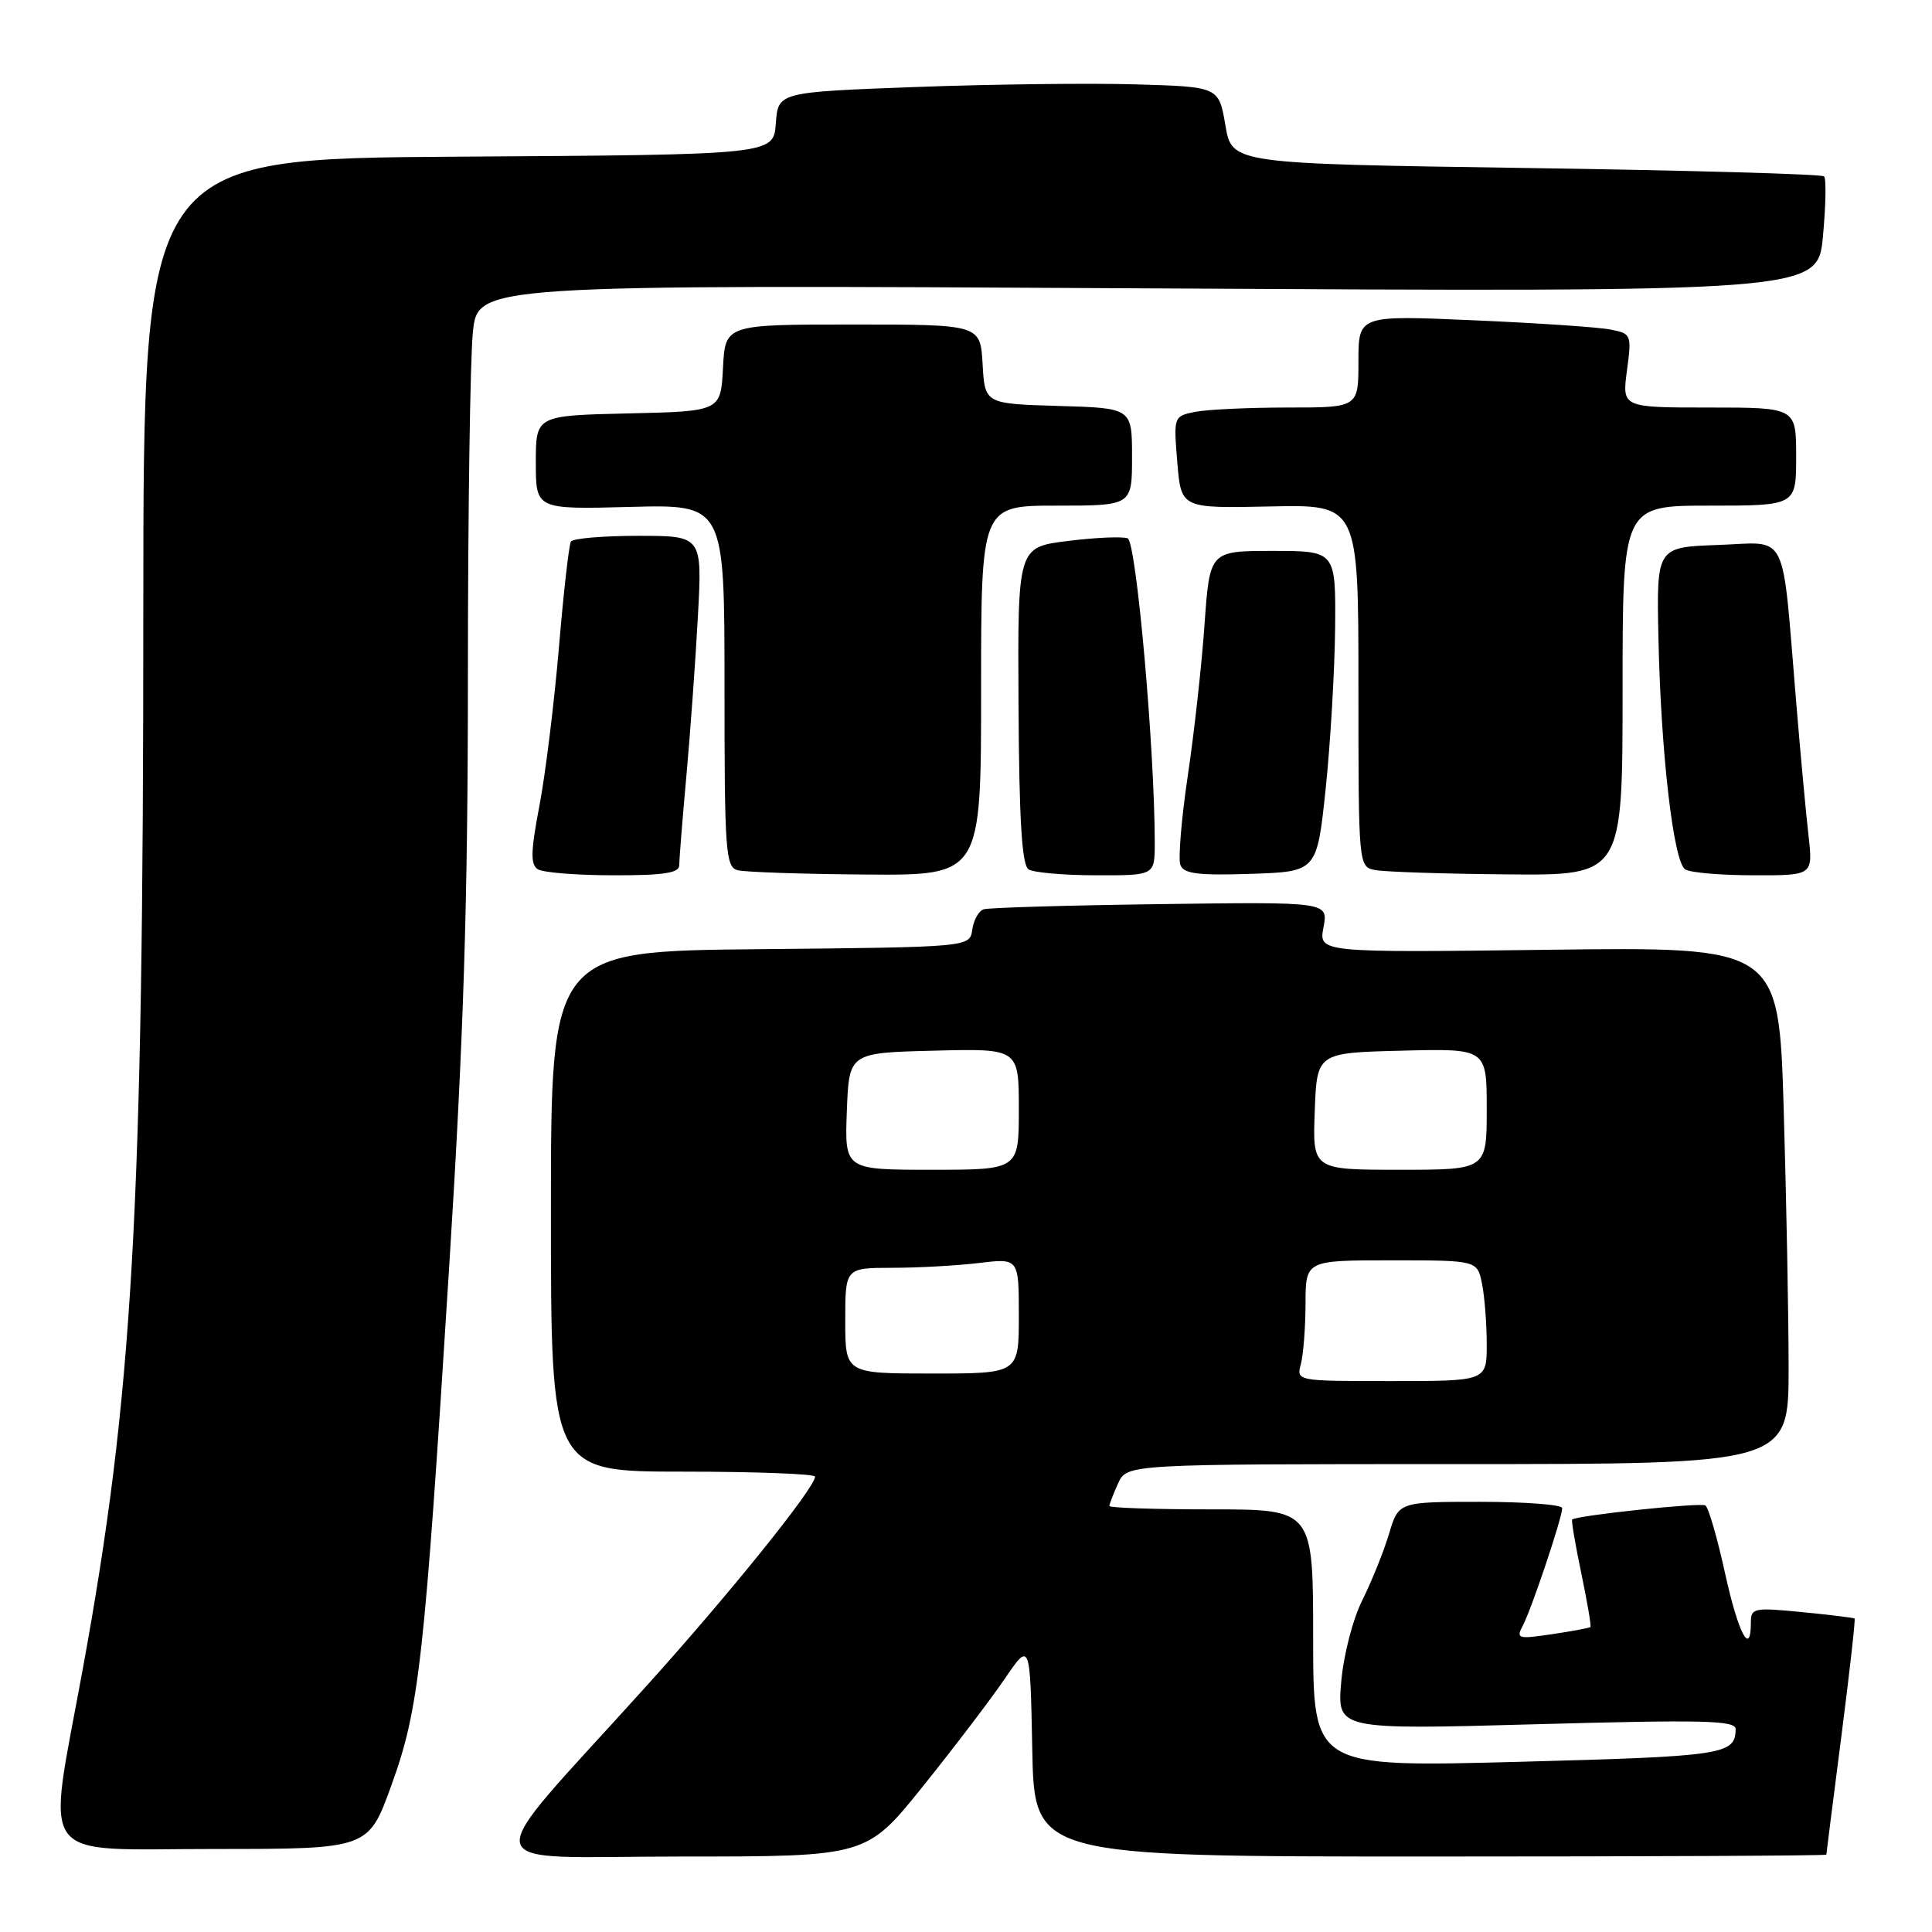 <?xml version="1.0" encoding="UTF-8" standalone="no"?>
<!DOCTYPE svg PUBLIC "-//W3C//DTD SVG 1.1//EN" "http://www.w3.org/Graphics/SVG/1.1/DTD/svg11.dtd" >
<svg xmlns="http://www.w3.org/2000/svg" xmlns:xlink="http://www.w3.org/1999/xlink" version="1.1" viewBox="0 0 256 256">
 <g >
 <path fill="currentColor"
d=" M 122.25 236.75 C 126.34 231.66 131.22 225.25 133.10 222.50 C 136.50 217.50 136.50 217.50 136.78 231.75 C 137.05 246.00 137.05 246.00 189.53 246.00 C 218.39 246.00 242.00 245.89 242.00 245.75 C 242.00 245.61 242.90 238.56 243.99 230.07 C 245.08 221.59 245.87 214.56 245.74 214.46 C 245.61 214.36 242.46 213.97 238.75 213.61 C 232.42 212.99 232.00 213.07 232.00 214.97 C 232.00 219.62 230.33 216.44 228.58 208.47 C 227.55 203.78 226.38 199.73 225.97 199.48 C 225.30 199.07 208.86 200.81 208.32 201.35 C 208.19 201.48 208.74 204.68 209.53 208.47 C 210.32 212.26 210.87 215.46 210.74 215.59 C 210.61 215.71 208.32 216.14 205.65 216.54 C 201.10 217.21 200.86 217.14 201.79 215.38 C 202.93 213.24 207.00 201.10 207.00 199.83 C 207.00 199.38 202.12 199.00 196.16 199.00 C 185.32 199.00 185.32 199.00 184.05 203.25 C 183.35 205.59 181.76 209.53 180.53 212.00 C 179.26 214.53 178.03 219.28 177.72 222.85 C 177.17 229.20 177.17 229.20 203.59 228.47 C 225.74 227.86 230.00 227.96 229.98 229.12 C 229.95 232.50 228.45 232.73 201.25 233.45 C 174.00 234.17 174.00 234.17 174.00 217.09 C 174.00 200.00 174.00 200.00 160.50 200.00 C 153.07 200.00 147.00 199.80 147.00 199.55 C 147.00 199.30 147.52 197.95 148.16 196.55 C 149.32 194.00 149.32 194.00 193.16 194.00 C 237.00 194.00 237.00 194.00 237.00 181.25 C 237.00 174.24 236.70 158.82 236.35 146.98 C 235.70 125.46 235.70 125.46 205.21 125.85 C 174.73 126.23 174.73 126.23 175.37 122.87 C 176.00 119.50 176.00 119.50 153.75 119.80 C 141.51 119.96 130.97 120.27 130.33 120.49 C 129.68 120.70 129.01 121.92 128.83 123.19 C 128.50 125.50 128.50 125.50 100.75 125.77 C 73.00 126.03 73.00 126.03 73.00 160.52 C 73.00 195.00 73.00 195.00 90.50 195.00 C 100.12 195.00 108.00 195.30 108.00 195.66 C 108.00 197.13 96.61 211.27 85.57 223.50 C 62.84 248.69 62.27 246.00 90.31 246.00 C 114.81 246.00 114.81 246.00 122.25 236.75 Z  M 51.85 236.59 C 55.55 226.38 56.21 220.43 59.51 168.00 C 61.44 137.33 62.00 119.76 62.00 89.40 C 62.00 67.89 62.30 47.46 62.66 44.01 C 63.31 37.72 63.31 37.72 152.09 38.21 C 240.86 38.70 240.86 38.70 241.55 31.31 C 241.93 27.24 242.00 23.67 241.70 23.37 C 241.41 23.07 223.63 22.57 202.20 22.26 C 163.23 21.69 163.23 21.69 162.37 16.60 C 161.50 11.50 161.50 11.50 150.50 11.18 C 144.45 11.00 131.31 11.16 121.30 11.53 C 103.10 12.21 103.10 12.21 102.80 16.36 C 102.50 20.50 102.50 20.50 60.75 20.76 C 19.00 21.02 19.00 21.02 18.99 80.76 C 18.99 160.68 17.61 184.84 10.95 221.25 C 6.19 247.31 4.50 245.00 28.41 245.00 C 48.81 245.00 48.81 245.00 51.85 236.59 Z  M 90.00 114.67 C 90.00 113.94 90.42 108.66 90.94 102.92 C 91.46 97.19 92.15 87.66 92.47 81.75 C 93.06 71.00 93.06 71.00 84.59 71.00 C 79.93 71.00 75.91 71.34 75.65 71.76 C 75.39 72.17 74.67 78.54 74.05 85.91 C 73.42 93.28 72.26 102.70 71.46 106.85 C 70.32 112.82 70.28 114.56 71.26 115.18 C 71.94 115.62 76.44 115.98 81.25 115.98 C 87.86 116.00 90.00 115.68 90.00 114.67 Z  M 130.00 91.50 C 130.00 67.00 130.00 67.00 140.00 67.00 C 150.00 67.00 150.00 67.00 150.00 60.54 C 150.00 54.07 150.00 54.07 140.25 53.79 C 130.50 53.50 130.50 53.50 130.20 48.25 C 129.90 43.00 129.90 43.00 113.00 43.00 C 96.10 43.00 96.10 43.00 95.80 48.75 C 95.50 54.50 95.50 54.50 83.25 54.78 C 71.00 55.06 71.00 55.06 71.00 61.28 C 71.00 67.50 71.00 67.50 83.50 67.17 C 96.00 66.84 96.00 66.84 96.00 90.85 C 96.00 112.87 96.14 114.89 97.75 115.31 C 98.71 115.56 106.36 115.82 114.75 115.88 C 130.00 116.00 130.00 116.00 130.00 91.50 Z  M 153.01 111.75 C 153.02 99.41 150.57 71.77 149.42 71.33 C 148.73 71.07 145.18 71.22 141.51 71.68 C 134.84 72.50 134.84 72.50 134.96 93.46 C 135.04 108.69 135.41 114.64 136.29 115.20 C 136.95 115.62 140.99 115.98 145.25 115.98 C 153.00 116.00 153.00 116.00 153.01 111.75 Z  M 175.66 104.50 C 176.29 98.45 176.85 88.89 176.91 83.25 C 177.00 73.00 177.00 73.00 168.65 73.00 C 160.30 73.00 160.30 73.00 159.61 82.70 C 159.24 88.04 158.24 97.07 157.39 102.78 C 156.54 108.49 156.10 113.82 156.41 114.62 C 156.85 115.78 158.78 116.02 165.73 115.79 C 174.50 115.50 174.50 115.50 175.66 104.50 Z  M 215.00 91.50 C 215.00 67.00 215.00 67.00 226.50 67.00 C 238.00 67.00 238.00 67.00 238.00 60.50 C 238.00 54.00 238.00 54.00 226.47 54.00 C 214.93 54.00 214.93 54.00 215.58 49.10 C 216.22 44.32 216.17 44.20 213.36 43.66 C 211.79 43.35 203.64 42.80 195.25 42.44 C 180.00 41.77 180.00 41.77 180.00 47.89 C 180.00 54.00 180.00 54.00 170.62 54.00 C 165.47 54.00 159.96 54.26 158.38 54.57 C 155.51 55.15 155.50 55.18 156.00 61.26 C 156.50 67.36 156.50 67.36 168.25 67.11 C 180.00 66.85 180.00 66.85 180.00 90.86 C 180.00 114.86 180.00 114.86 182.25 115.29 C 183.49 115.53 191.36 115.79 199.75 115.86 C 215.00 116.00 215.00 116.00 215.00 91.50 Z  M 239.64 110.75 C 239.31 107.86 238.57 99.88 238.00 93.00 C 236.06 69.78 237.10 71.88 227.68 72.21 C 219.50 72.50 219.50 72.50 219.75 84.50 C 220.07 99.73 221.74 114.22 223.30 115.20 C 223.96 115.63 228.04 115.98 232.37 115.98 C 240.23 116.00 240.23 116.00 239.64 110.75 Z  M 172.37 180.75 C 172.70 179.51 172.98 175.91 172.99 172.75 C 173.00 167.00 173.00 167.00 184.38 167.00 C 195.75 167.00 195.75 167.00 196.38 170.12 C 196.72 171.84 197.00 175.44 197.00 178.12 C 197.00 183.00 197.00 183.00 184.38 183.00 C 171.79 183.00 171.77 183.00 172.37 180.75 Z  M 112.00 175.00 C 112.00 168.00 112.00 168.00 118.25 167.99 C 121.69 167.99 126.86 167.70 129.75 167.35 C 135.00 166.72 135.00 166.72 135.00 174.36 C 135.00 182.00 135.00 182.00 123.50 182.00 C 112.00 182.00 112.00 182.00 112.00 175.00 Z  M 112.21 147.25 C 112.50 139.50 112.50 139.50 123.75 139.22 C 135.00 138.93 135.00 138.93 135.00 146.97 C 135.00 155.00 135.00 155.00 123.46 155.00 C 111.92 155.00 111.92 155.00 112.21 147.25 Z  M 174.21 147.25 C 174.50 139.50 174.50 139.50 185.75 139.22 C 197.00 138.93 197.00 138.93 197.00 146.97 C 197.00 155.00 197.00 155.00 185.46 155.00 C 173.92 155.00 173.92 155.00 174.21 147.25 Z "/>
</g>
</svg>